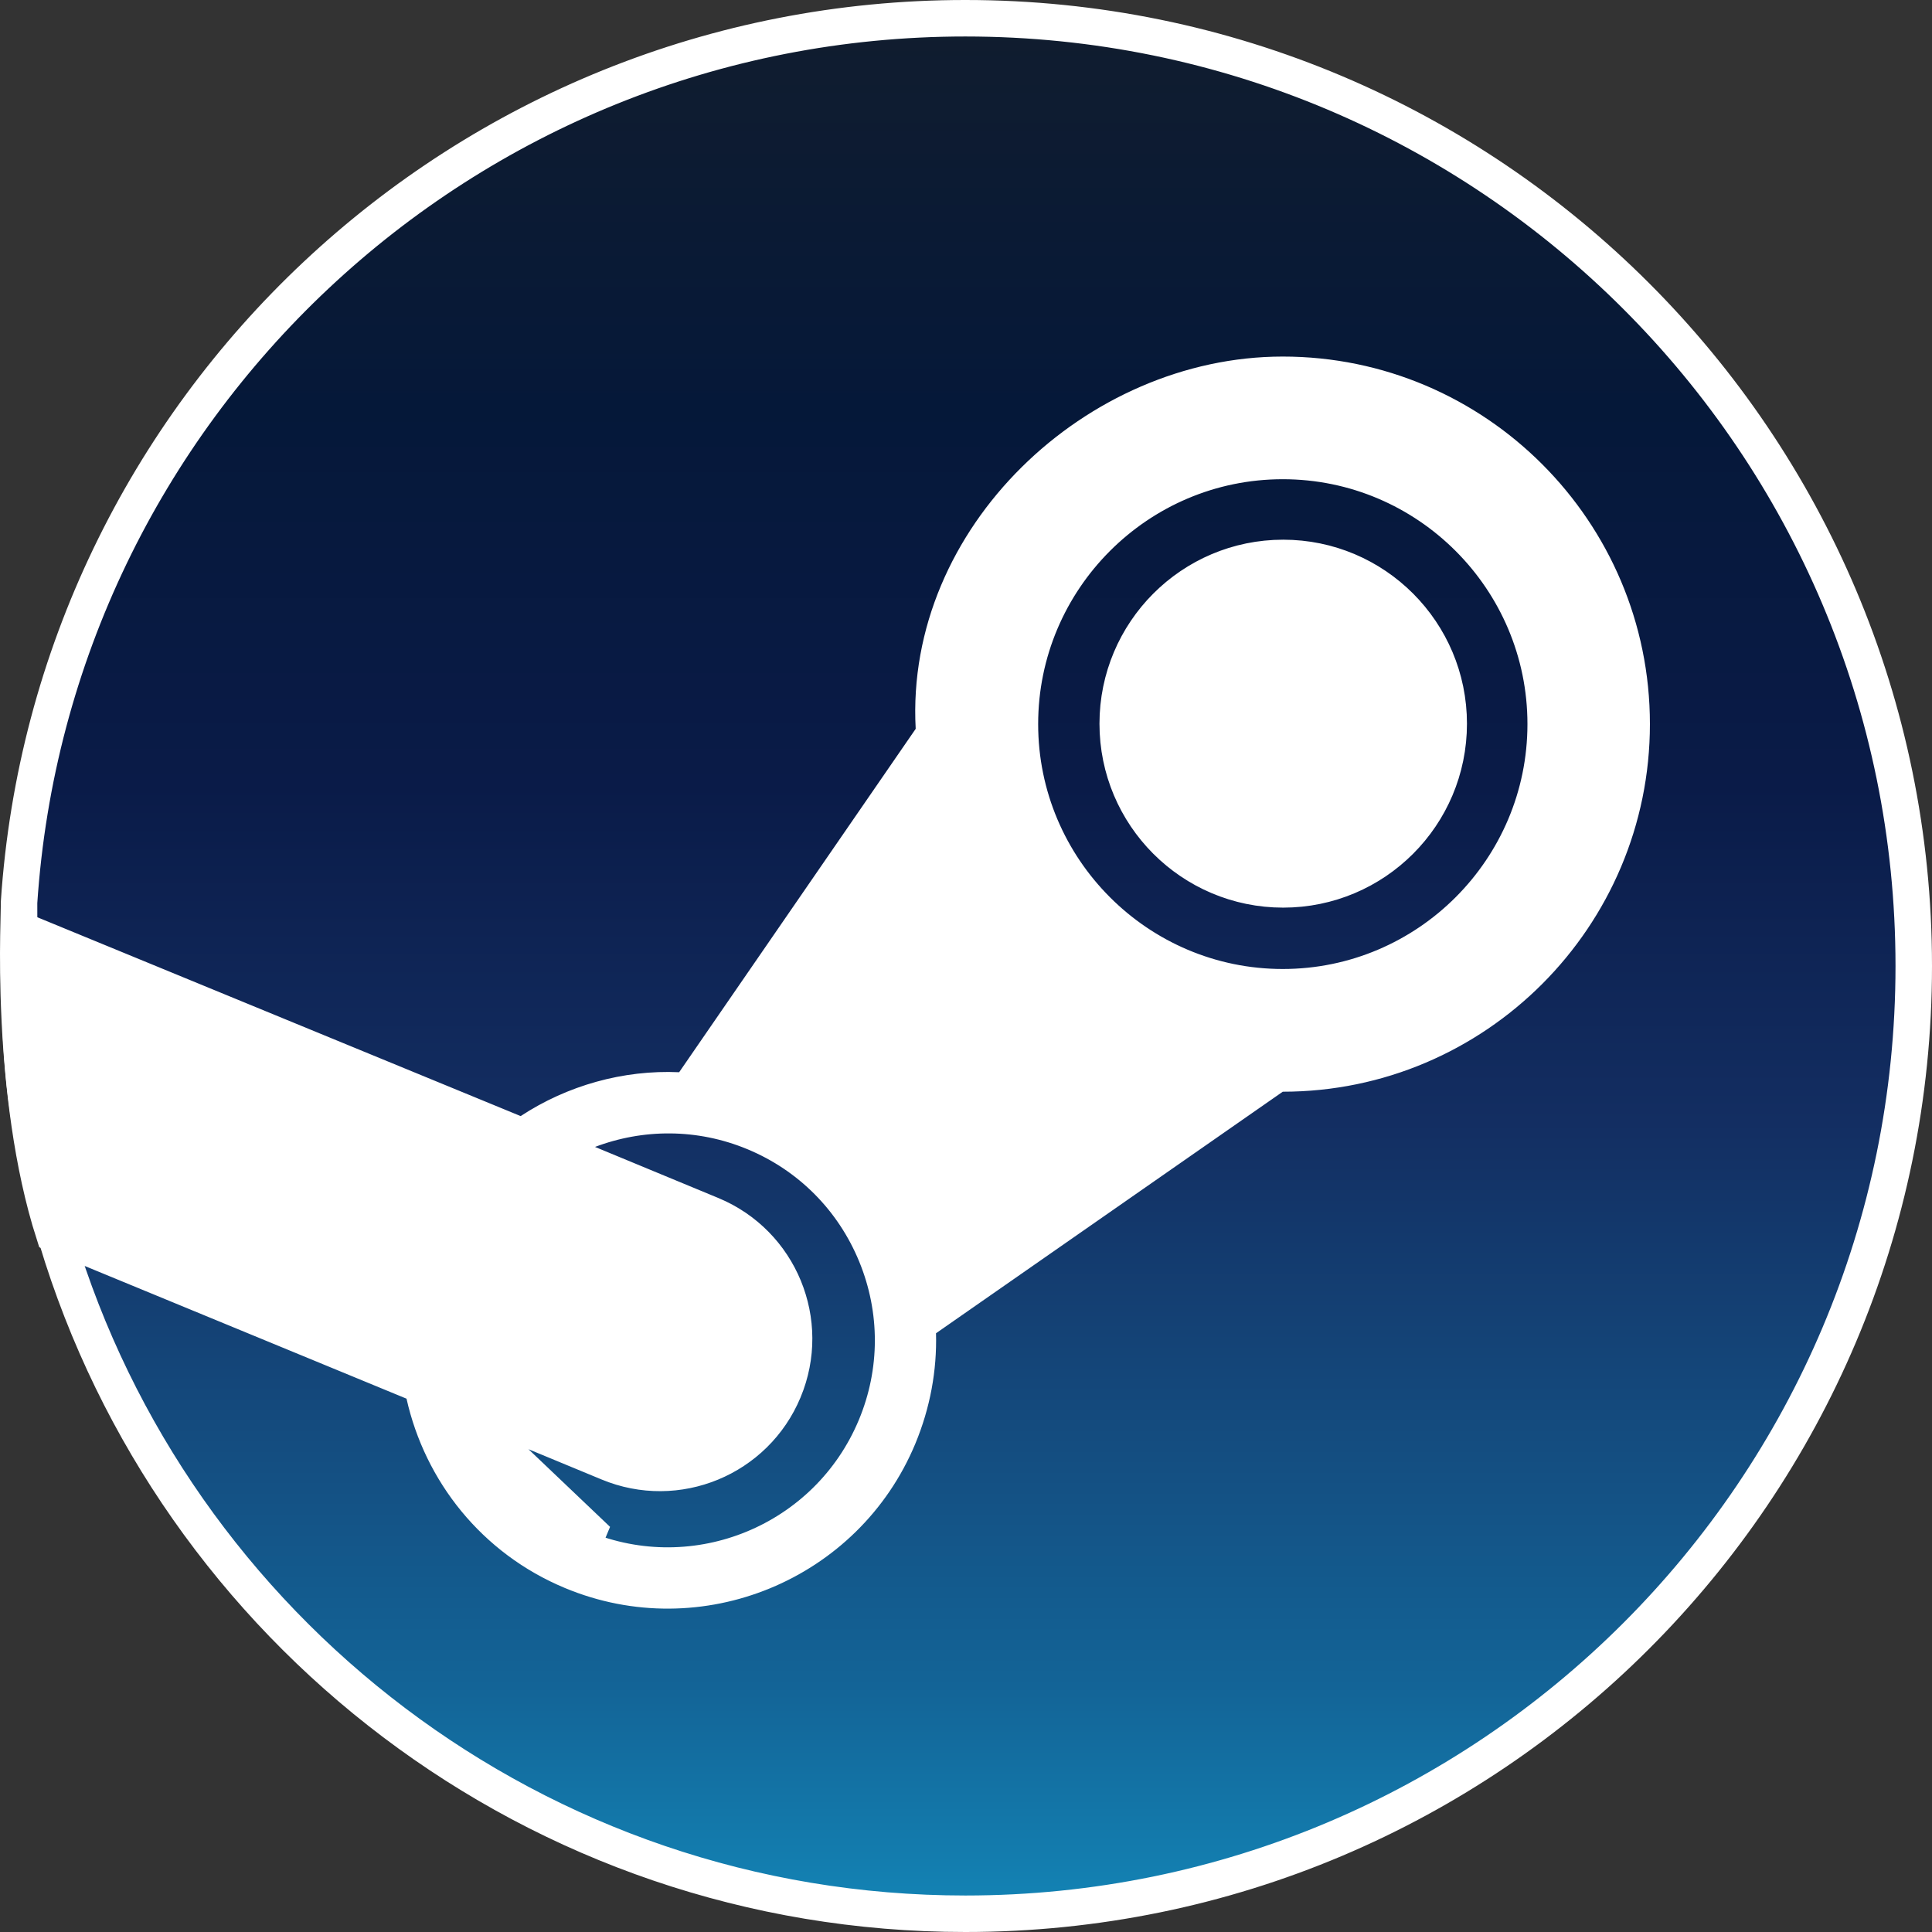 <svg width="900" height="900" viewBox="0 0 900 900" fill="none" xmlns="http://www.w3.org/2000/svg">
<rect x="0" y="0" width="900" height="900" fill="#333333" stroke="none"/>
<path d="M449.706 891.5C249.913 891.5 81.079 758.977 26.475 577.065C8.905 514.53 8.877 487.322 8.877 420.384C24.143 190.374 215.663 8.5 449.706 8.5C693.704 8.5 891.5 206.172 891.5 450C891.5 693.823 693.704 891.5 449.706 891.5Z" fill="url(#paint0_linear_31_269)" stroke="white" stroke-width="17"/>
<path d="M433.563 344.344L435.208 341.956L435.051 339.06C430.237 250.556 510.751 174.598 597.56 174.598C687.207 174.598 760.095 247.58 760.095 337.298C760.095 427.014 687.203 500.061 597.56 500.061H594.891L592.701 501.587L431.174 614.106L427.413 616.726L427.536 621.308C427.969 637.481 424.988 653.712 418.559 669.234C393.921 728.438 325.621 756.622 266.412 731.898L266.405 731.896C230.229 716.824 205.682 685.494 197.667 649.701L196.701 645.386L192.613 643.7L25.168 574.653C14.767 542.262 10.644 504.723 9.196 474.568C8.448 458.993 8.419 445.53 8.577 435.972C8.595 434.89 8.616 433.858 8.637 432.88L239.312 527.778L243.463 529.486L247.214 527.021C267.454 513.719 291.839 506.878 315.99 507.975L320.701 508.189L323.376 504.306L433.563 344.344ZM227.76 658.266L207.254 649.773L274.097 713.398L270.83 721.245C270.83 721.245 270.83 721.245 270.831 721.245C324.244 743.485 385.667 718.135 407.932 664.716C418.699 638.91 418.737 610.308 408.103 584.437C397.472 558.569 377.371 538.279 351.493 527.52C325.813 516.841 298.316 517.184 274.17 526.337L254.123 533.936L273.931 542.138L331.471 565.966C331.474 565.967 331.477 565.968 331.48 565.97C363.31 579.233 378.376 615.811 365.093 647.667L365.091 647.673C351.849 679.496 315.304 694.591 283.452 681.331L283.445 681.328L283.438 681.325L227.76 658.266ZM475.114 337.298C475.114 404.899 530.047 459.895 597.56 459.895C665.112 459.895 720.043 404.901 720.043 337.298C720.043 269.745 665.111 214.738 597.56 214.738C530.049 214.738 475.114 269.747 475.114 337.298ZM520.677 337.124C520.677 294.479 555.227 259.908 597.752 259.908C640.322 259.908 674.866 294.482 674.866 337.124C674.866 379.769 640.326 414.31 597.752 414.31C555.223 414.31 520.677 379.771 520.677 337.124Z" fill="white" stroke="white" stroke-width="17"/>
<defs>
<linearGradient id="paint0_linear_31_269" x1="450.188" y1="0" x2="450.188" y2="900" gradientUnits="userSpaceOnUse">
<stop stop-color="#111D2E"/>
<stop offset="0.212" stop-color="#051839"/>
<stop offset="0.407" stop-color="#0A1B48"/>
<stop offset="0.581" stop-color="#132E62"/>
<stop offset="0.738" stop-color="#144B7E"/>
<stop offset="0.873" stop-color="#136497"/>
<stop offset="1" stop-color="#1387B8"/>
</linearGradient>
</defs>
</svg>
